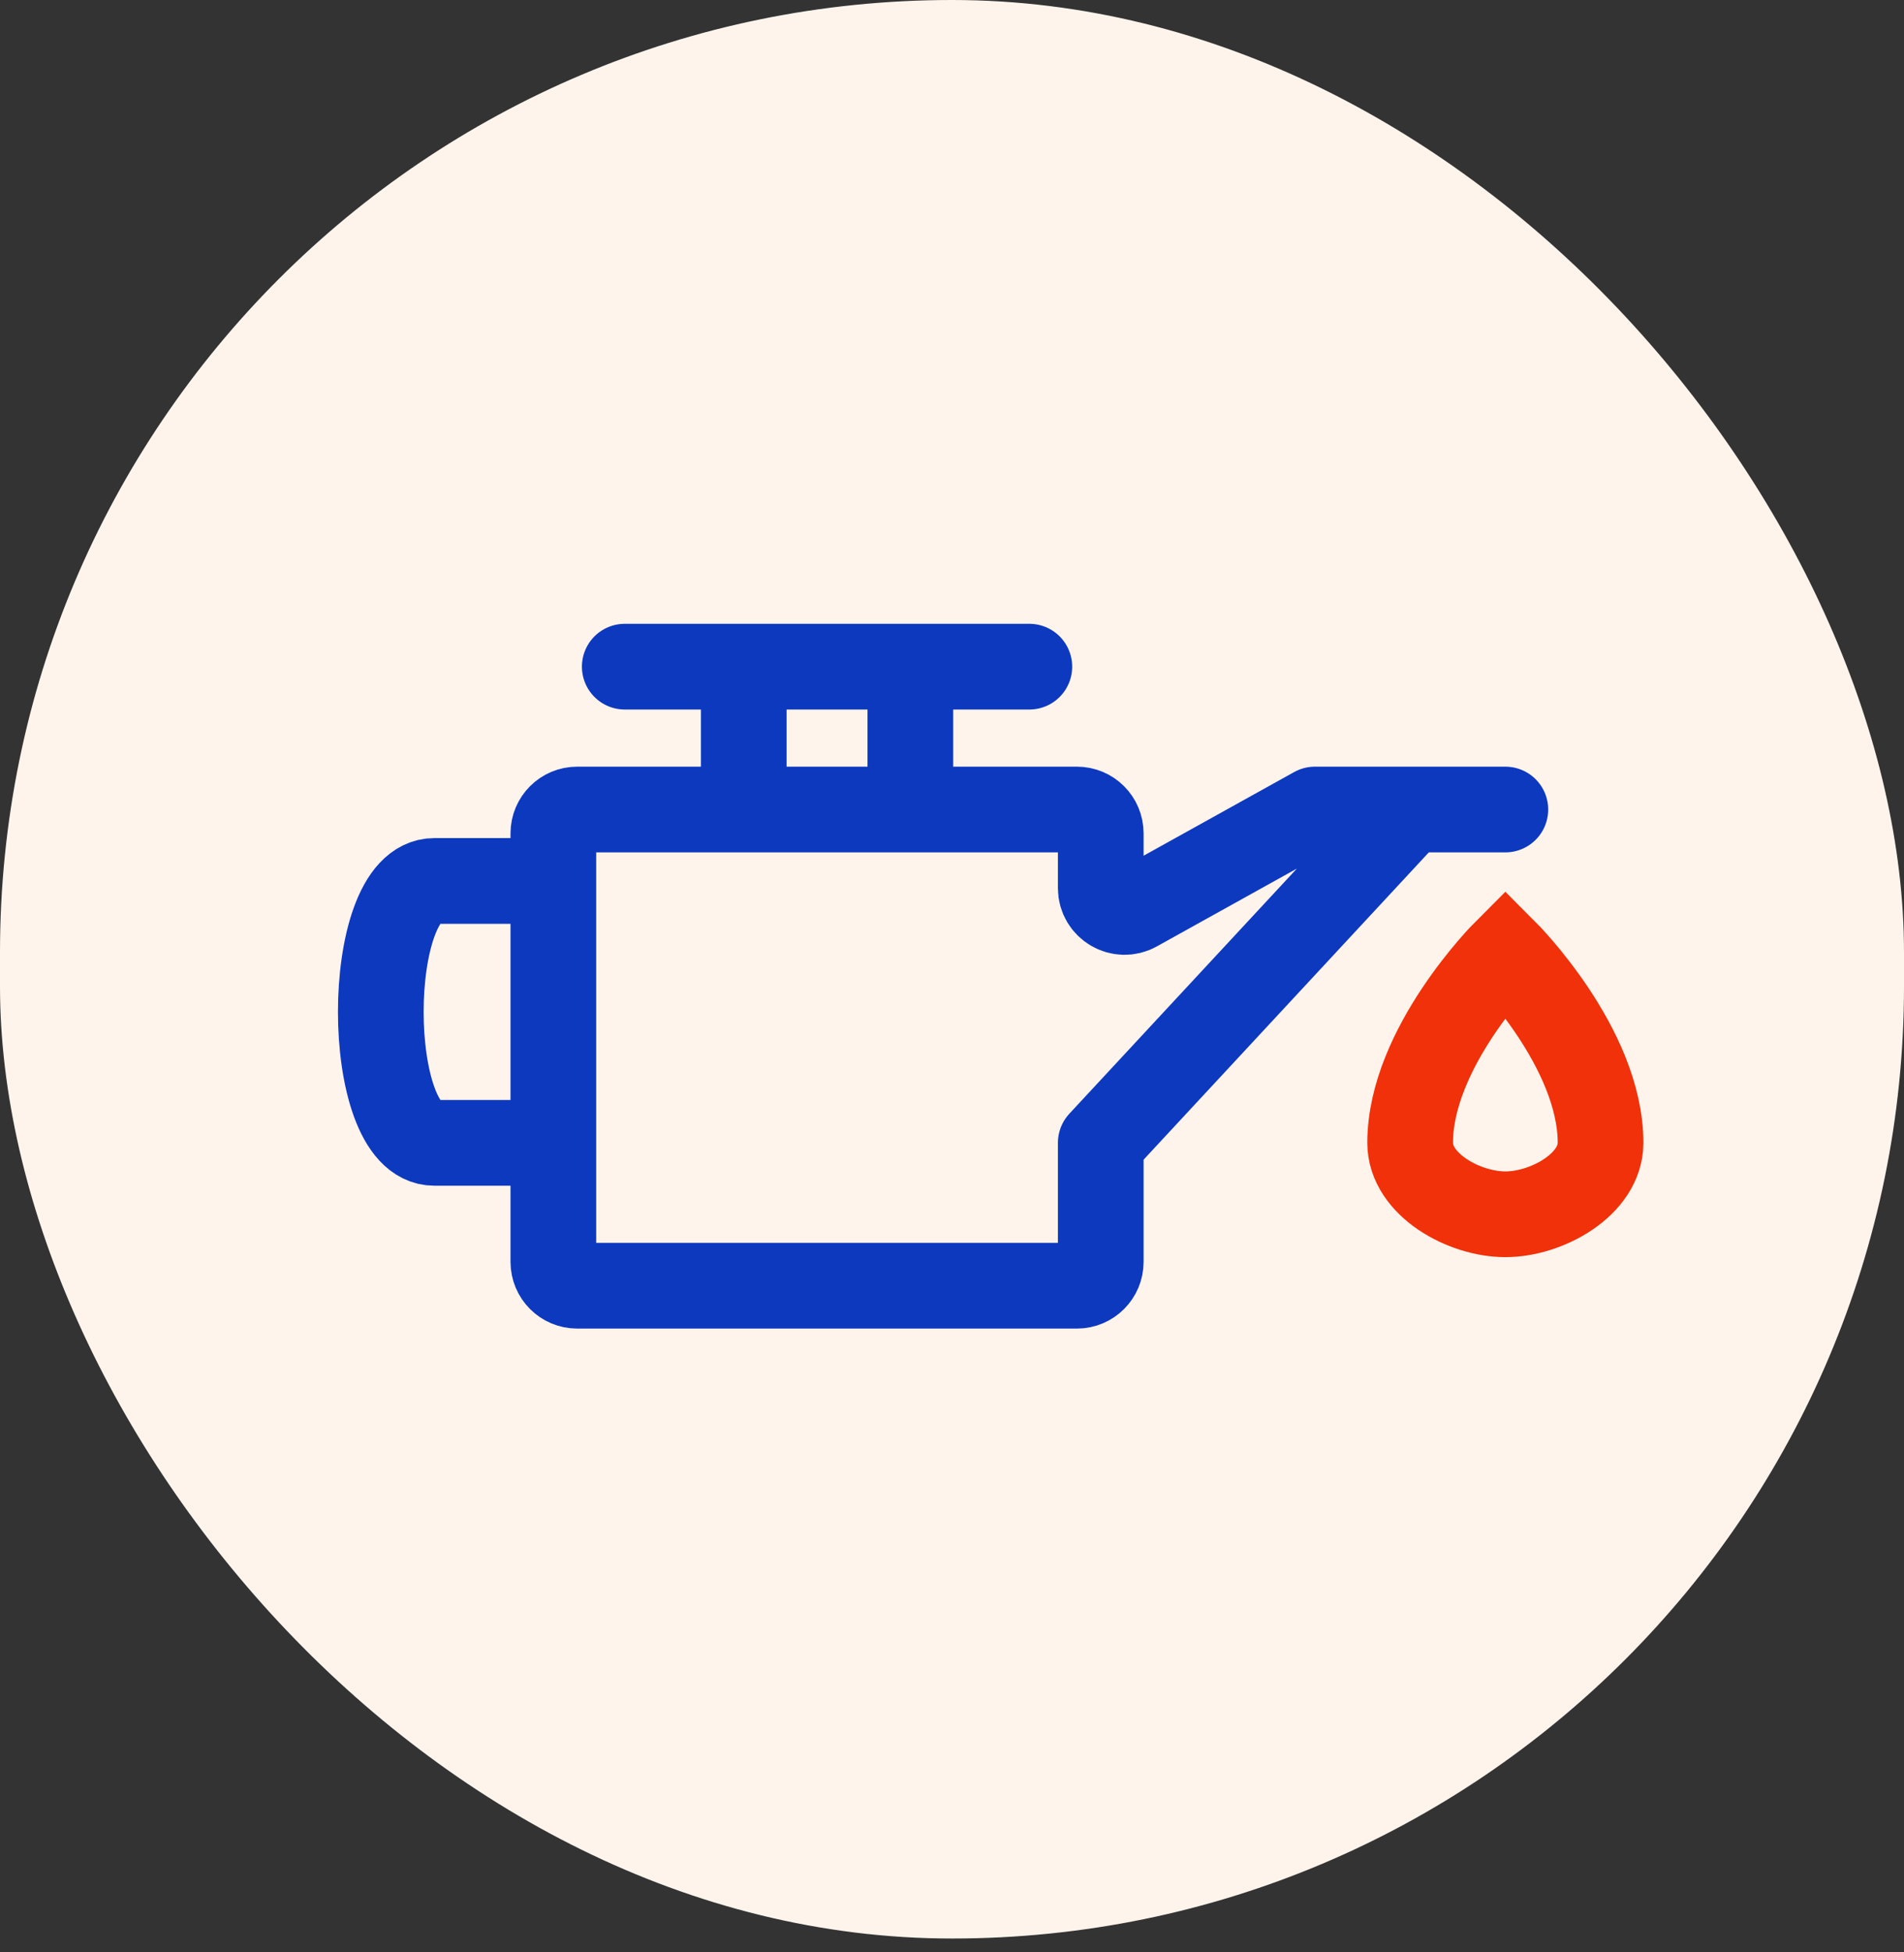 <svg width="40" height="41" viewBox="0 0 40 41" fill="none" xmlns="http://www.w3.org/2000/svg">
<rect x="0" y="0" width="40" height="41" fill="#333333" stroke="none"/>
<rect width="40" height="40.709" rx="20" fill="#FFF4EC"/>
<path d="M11.625 24V26.5C11.625 26.776 11.849 27 12.125 27H22.625C22.901 27 23.125 26.776 23.125 26.5V24L29.625 17M11.625 24C11.619 24 10.123 24 9.125 24C7.625 24 7.625 18.5 9.125 18.5C9.625 18.5 11.625 18.5 11.625 18.5M11.625 24V18.5M11.625 18.5V17.5C11.625 17.224 11.849 17 12.125 17H15.625M31.625 17H29.625M29.625 17H27.625L23.868 19.087C23.535 19.273 23.125 19.032 23.125 18.65V17.5C23.125 17.224 22.901 17 22.625 17H19.125M19.125 17V15V14H21.625H15.625M19.125 17H15.625M13.125 14H15.625M15.625 14V17" stroke="#0D39BE" stroke-width="1.8" stroke-linecap="round" stroke-linejoin="round"/>
<path d="M29.625 24C29.625 22 31.625 20 31.625 20C31.625 20 33.625 22 33.625 24C33.625 24.873 32.498 25.5 31.625 25.5C30.752 25.5 29.625 24.873 29.625 24Z" stroke="#F0310A" stroke-width="1.8"/>
</svg>
